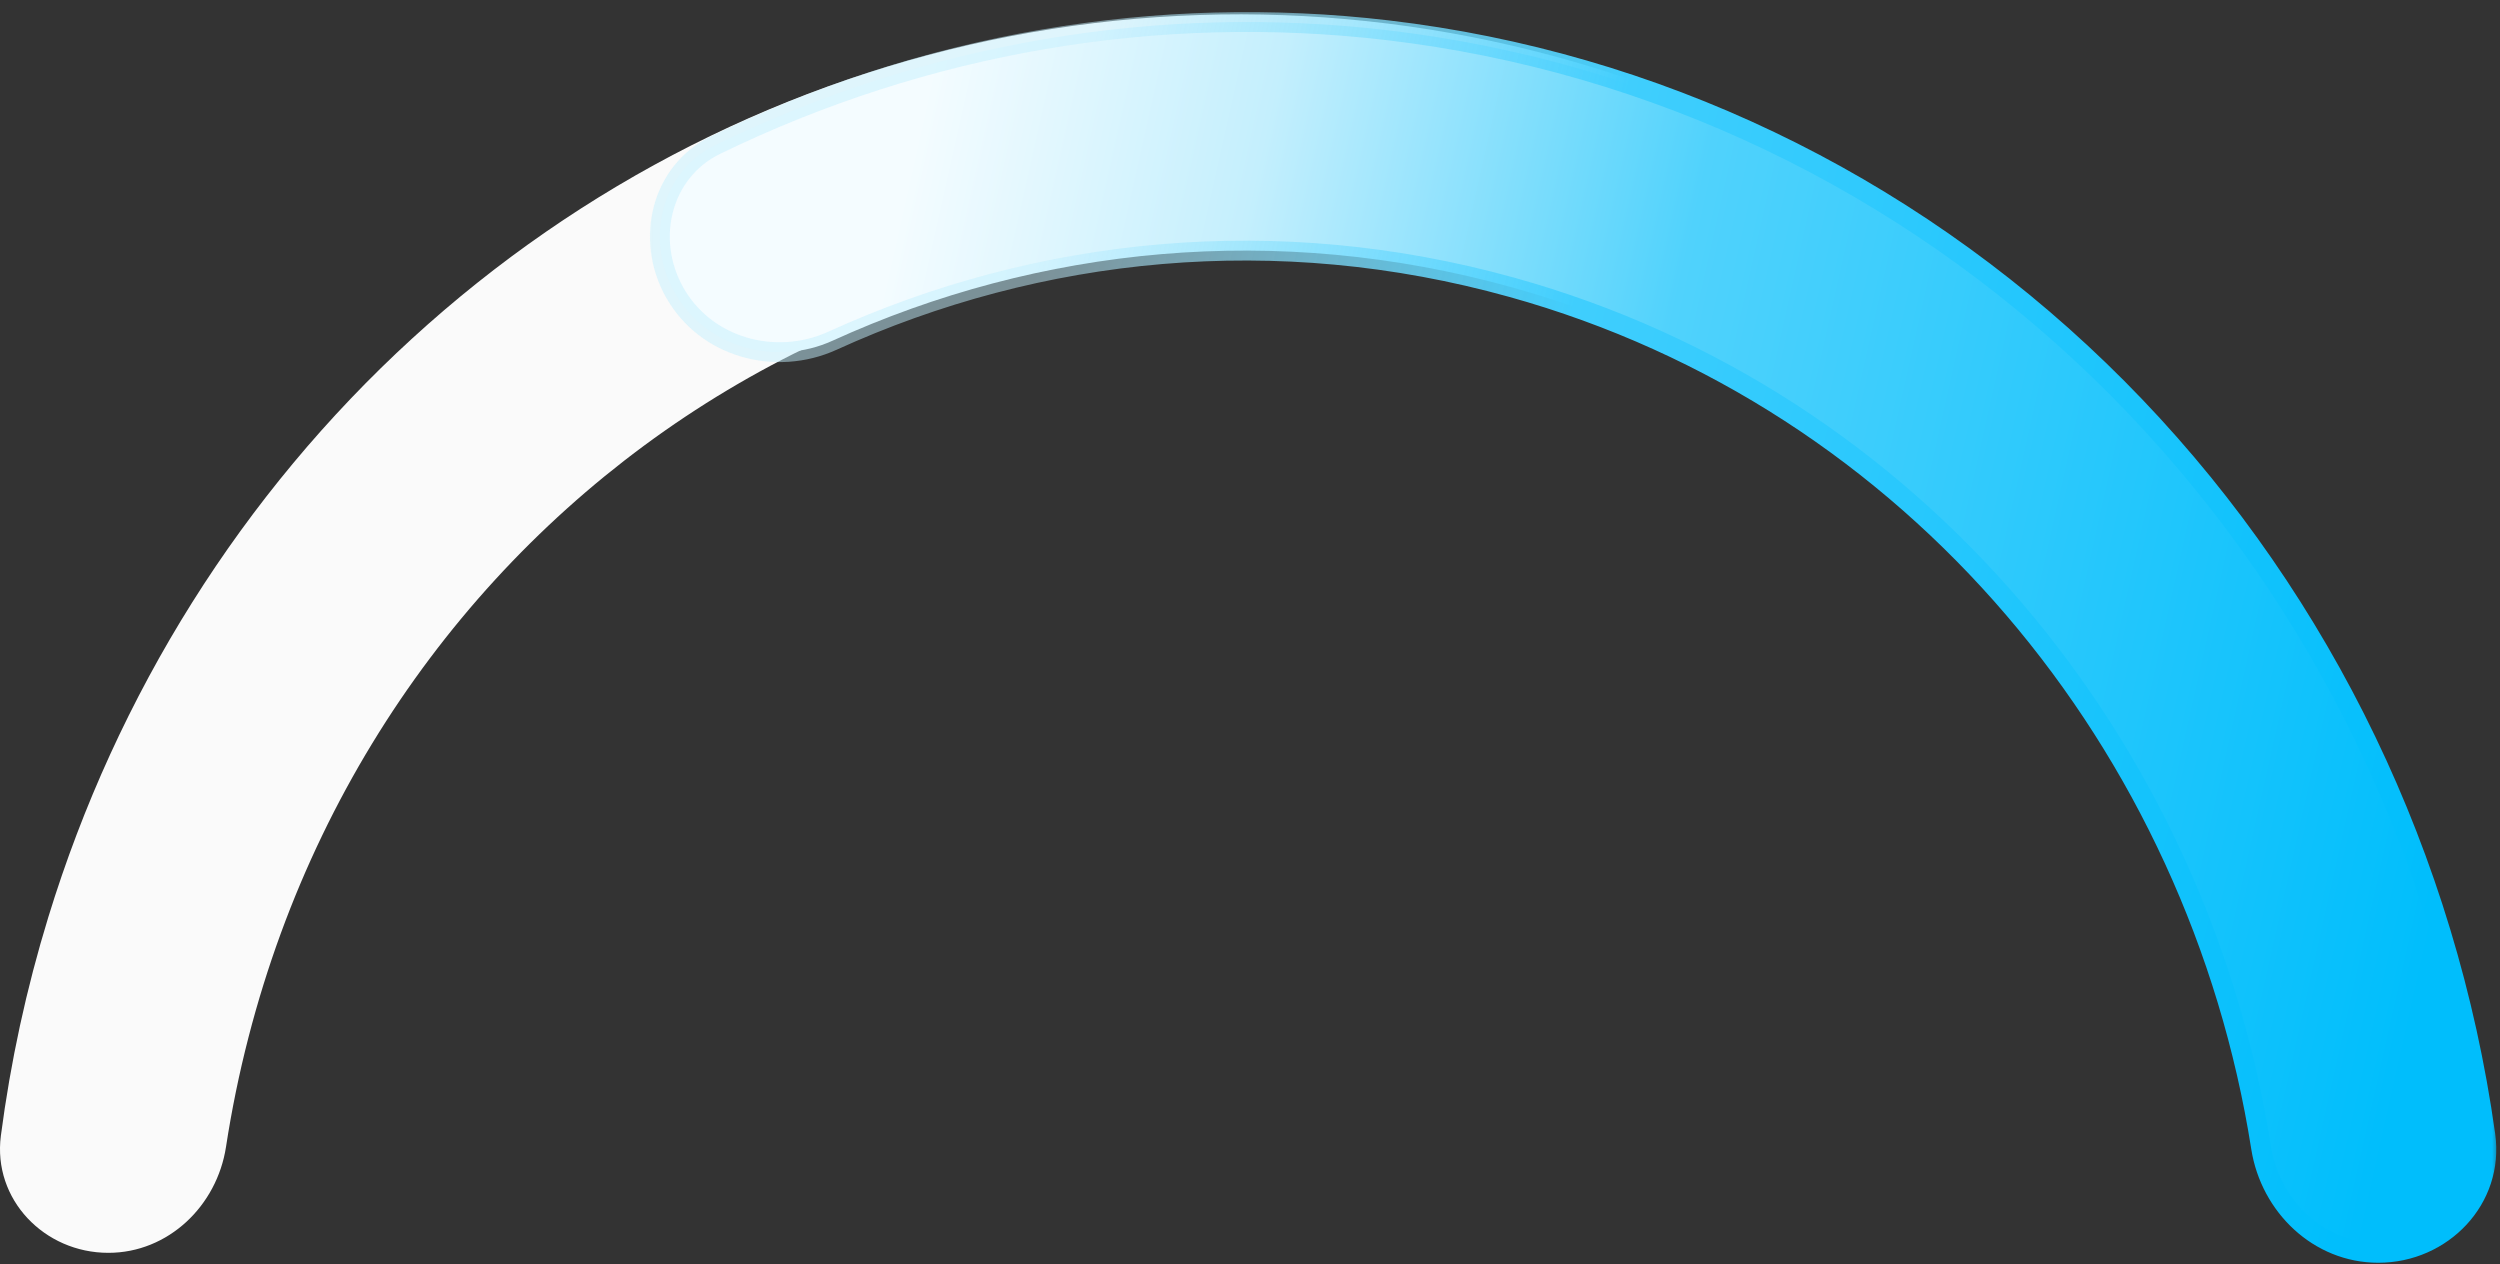 <svg xmlns="http://www.w3.org/2000/svg" width="174" height="88" viewBox="0 0 174 88" fill="none">
  <rect x="0" y="0" width="174" height="88" fill="#333333" stroke="none"/>
  <path fill-rule="evenodd" clip-rule="evenodd" d="M7.541 87.197C11.705 87.197 15.101 83.933 15.731 79.817C16.12 77.281 16.639 74.74 17.293 72.204C27.502 32.621 66.732 9.149 104.917 19.779C130.853 26.999 149.636 48.096 155.817 73.292C156.862 77.549 160.819 80.622 165.094 80.011C169.245 79.417 172.145 75.566 171.236 71.408C168.315 58.048 162.493 45.515 154.176 34.78C144.311 22.049 131.306 12.326 116.543 6.645C101.781 0.964 85.813 -0.463 70.34 2.518C54.867 5.498 40.468 12.774 28.674 23.57C16.88 34.366 8.133 48.28 3.364 63.829C1.835 68.812 0.734 73.903 0.061 79.045C-0.518 83.47 3.078 87.197 7.541 87.197Z" fill="#FAFAFA"/>
  <mask id="path-2-outside-1_943_27409" maskUnits="userSpaceOnUse" x="44.935" y="0.532" width="129" height="88" fill="black">
    <rect fill="white" x="44.935" y="0.532" width="129" height="88"/>
    <path fill-rule="evenodd" clip-rule="evenodd" d="M157.372 79.877C158.015 83.963 161.393 87.197 165.53 87.197C170.006 87.197 173.6 83.438 172.98 79.004C172.811 77.798 172.618 76.593 172.402 75.391C168.976 56.357 159.764 38.967 146.119 25.777C132.475 12.586 115.117 4.29 96.598 2.109C80.541 0.217 64.344 3.008 49.8 10.095C46.055 11.92 44.87 16.602 46.933 20.313C49.095 24.203 53.975 25.523 57.948 23.712C72.327 17.154 88.869 15.444 105.217 19.995C133.284 27.808 152.966 51.903 157.372 79.877Z"/>
  </mask>
  <path fill-rule="evenodd" clip-rule="evenodd" d="M157.372 79.877C158.015 83.963 161.393 87.197 165.53 87.197C170.006 87.197 173.6 83.438 172.98 79.004C172.811 77.798 172.618 76.593 172.402 75.391C168.976 56.357 159.764 38.967 146.119 25.777C132.475 12.586 115.117 4.29 96.598 2.109C80.541 0.217 64.344 3.008 49.8 10.095C46.055 11.92 44.87 16.602 46.933 20.313C49.095 24.203 53.975 25.523 57.948 23.712C72.327 17.154 88.869 15.444 105.217 19.995C133.284 27.808 152.966 51.903 157.372 79.877Z" fill="url(#paint0_linear_943_27409)"/>
  <path d="M172.402 75.391L173.082 75.268L172.402 75.391ZM146.119 25.777L145.639 26.273L146.119 25.777ZM96.598 2.109L96.679 1.422L96.598 2.109ZM49.8 10.095L49.498 9.474L49.8 10.095ZM46.933 20.313L46.329 20.649L46.933 20.313ZM57.948 23.712L57.661 23.083L57.948 23.712ZM105.217 19.995L105.032 20.661L105.217 19.995ZM157.372 79.877L158.054 79.77L157.372 79.877ZM171.722 75.513C171.937 76.707 172.128 77.902 172.295 79.1L173.664 78.908C173.494 77.693 173.3 76.479 173.082 75.268L171.722 75.513ZM145.639 26.273C159.177 39.361 168.321 56.619 171.722 75.513L173.082 75.268C169.631 56.095 160.351 38.573 146.6 25.28L145.639 26.273ZM96.517 2.795C114.883 4.959 132.101 13.186 145.639 26.273L146.6 25.28C132.848 11.986 115.351 3.622 96.679 1.422L96.517 2.795ZM50.103 10.716C64.529 3.687 80.593 0.919 96.517 2.795L96.679 1.422C80.489 -0.485 64.16 2.33 49.498 9.474L50.103 10.716ZM47.537 19.978C45.641 16.565 46.761 12.345 50.103 10.716L49.498 9.474C45.349 11.495 44.1 16.638 46.329 20.649L47.537 19.978ZM57.661 23.083C53.982 24.76 49.506 23.52 47.537 19.978L46.329 20.649C48.683 24.885 53.968 26.286 58.234 24.34L57.661 23.083ZM105.403 19.329C88.892 14.733 72.182 16.461 57.661 23.083L58.234 24.34C72.471 17.848 88.847 16.155 105.032 20.661L105.403 19.329ZM158.054 79.77C153.61 51.55 133.751 27.221 105.403 19.329L105.032 20.661C132.817 28.395 152.322 52.256 156.689 79.985L158.054 79.77ZM165.53 87.888C170.383 87.888 174.349 83.799 173.664 78.908L172.295 79.1C172.852 83.076 169.629 86.506 165.53 86.506V87.888ZM165.53 86.506C161.773 86.506 158.651 83.561 158.054 79.77L156.689 79.985C157.379 84.366 161.013 87.888 165.53 87.888V86.506Z" fill="url(#paint1_linear_943_27409)" mask="url(#path-2-outside-1_943_27409)"/>
  <defs>
    <linearGradient id="paint0_linear_943_27409" x1="60.22" y1="25.535" x2="172.516" y2="50.682" gradientUnits="userSpaceOnUse">
      <stop stop-color="#F4FCFF"/>
      <stop offset="0.205" stop-color="#C4EFFD"/>
      <stop offset="0.47" stop-color="#50D2FC"/>
      <stop offset="1" stop-color="#00BEFC"/>
    </linearGradient>
    <linearGradient id="paint1_linear_943_27409" x1="67.945" y1="34.864" x2="177.09" y2="62.071" gradientUnits="userSpaceOnUse">
      <stop stop-color="#C4EFFD" stop-opacity="0.5"/>
      <stop offset="0.33" stop-color="#40CEFD"/>
      <stop offset="0.935" stop-color="#00BEFC"/>
    </linearGradient>
  </defs>
</svg>